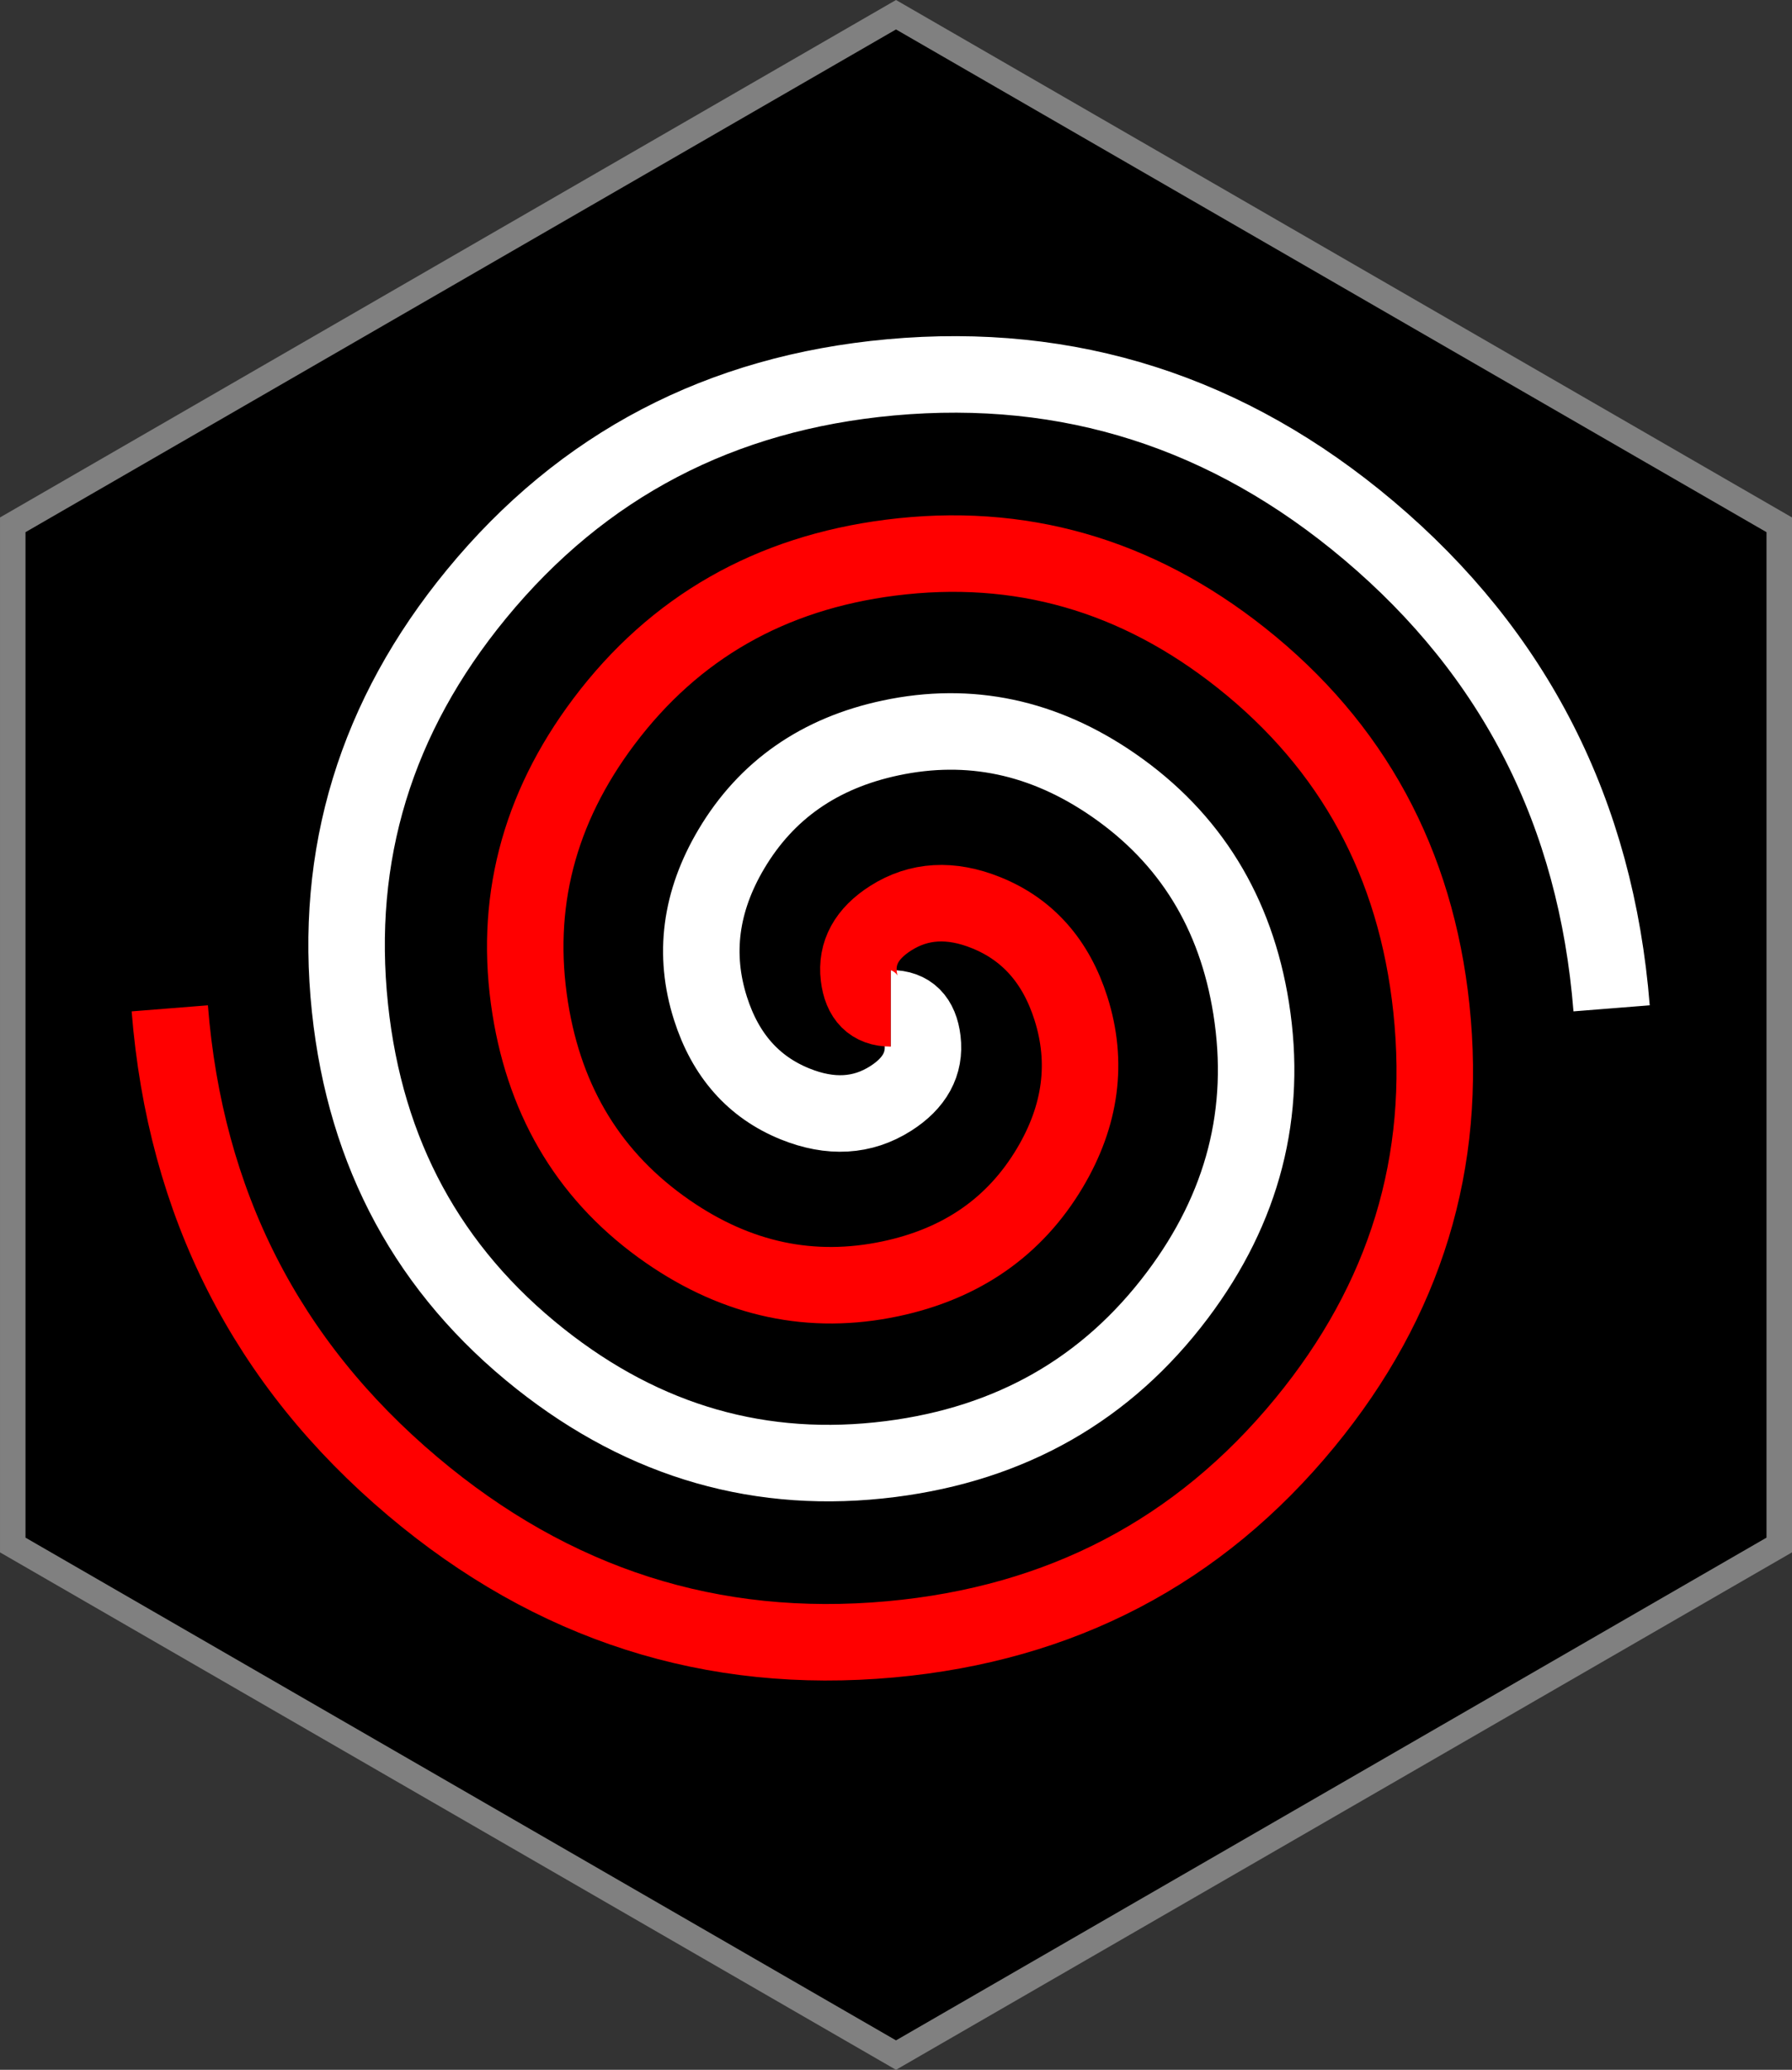 <svg version="1.1" viewBox="89.436 -61.809 281.128 324.619" xmlns="http://www.w3.org/2000/svg"><rect x="89.436" y="-61.809" width="281.128" height="324.619" fill="#333333" stroke="none"/><!--Made with Vexlio.--><g id="layer0"><polygon style="stroke:#808080;stroke-opacity:1;stroke-width:4;stroke-miterlimit:4;stroke-linecap:butt;stroke-linejoin:miter;fill:#000000;fill-opacity:1" transform="matrix(1 3.413297E-07 -3.413297E-07 1 285.202 724.143)" points="-55.202,-783.643 83.362,-703.643 83.362,-543.643 -55.202,-463.643 -193.766,-543.643 -193.766,-703.643 " id="polygon0" /><path style="stroke:#ffffff;stroke-opacity:1;stroke-width:12;stroke-miterlimit:16;stroke-linecap:butt;stroke-linejoin:miter;fill:#ffffff;fill-opacity:0" transform="matrix(1 0 0 1 892.41 1099.836)" d="M -663.244 -1003.503 Q -658.847 -1003.503 -658.246 -998.505 Q -657.581 -992.971 -663.244 -989.366 Q -669.89 -985.134 -678.239 -988.508 Q -688.001 -992.453 -691.518 -1003.503 Q -695.553 -1016.177 -688.235 -1028.494 Q -679.999 -1042.359 -663.244 -1045.914 Q -644.674 -1049.855 -628.256 -1038.49 Q -610.284 -1026.05 -606.695 -1003.503 Q -602.806 -979.065 -618.26 -958.519 Q -634.874 -936.429 -663.244 -932.817 Q -693.541 -928.96 -718.225 -948.522 Q -744.438 -969.296 -748.067 -1003.503 Q -751.903 -1039.656 -728.221 -1068.48 Q -703.294 -1098.821 -663.244 -1102.463 Q -621.236 -1106.283 -588.27 -1078.476 Q -553.799 -1049.399 -550.147 -1003.503" fill-rule="evenodd" id="path0" /><path style="stroke:#ff0000;stroke-opacity:1;stroke-width:12;stroke-miterlimit:16;stroke-linecap:butt;stroke-linejoin:miter;fill:#ffffff;fill-opacity:0" transform="matrix(-1 0 0 -1 -417.411 -659.669)" d="M -646.577 -756.003 Q -642.18 -756.003 -641.579 -751.005 Q -640.914 -745.471 -646.577 -741.866 Q -653.224 -737.635 -661.572 -741.008 Q -671.335 -744.953 -674.852 -756.003 Q -678.886 -768.677 -671.569 -780.994 Q -663.332 -794.859 -646.577 -798.414 Q -628.008 -802.355 -611.59 -790.99 Q -593.617 -778.55 -590.029 -756.003 Q -586.139 -731.566 -601.593 -711.019 Q -618.207 -688.929 -646.577 -685.317 Q -676.874 -681.46 -701.558 -701.022 Q -727.771 -721.796 -731.4 -756.003 Q -735.236 -792.156 -711.555 -820.98 Q -686.627 -851.321 -646.577 -854.963 Q -604.569 -858.783 -571.604 -830.976 Q -537.132 -801.899 -533.48 -756.003" fill-rule="evenodd" id="path1" /></g></svg>